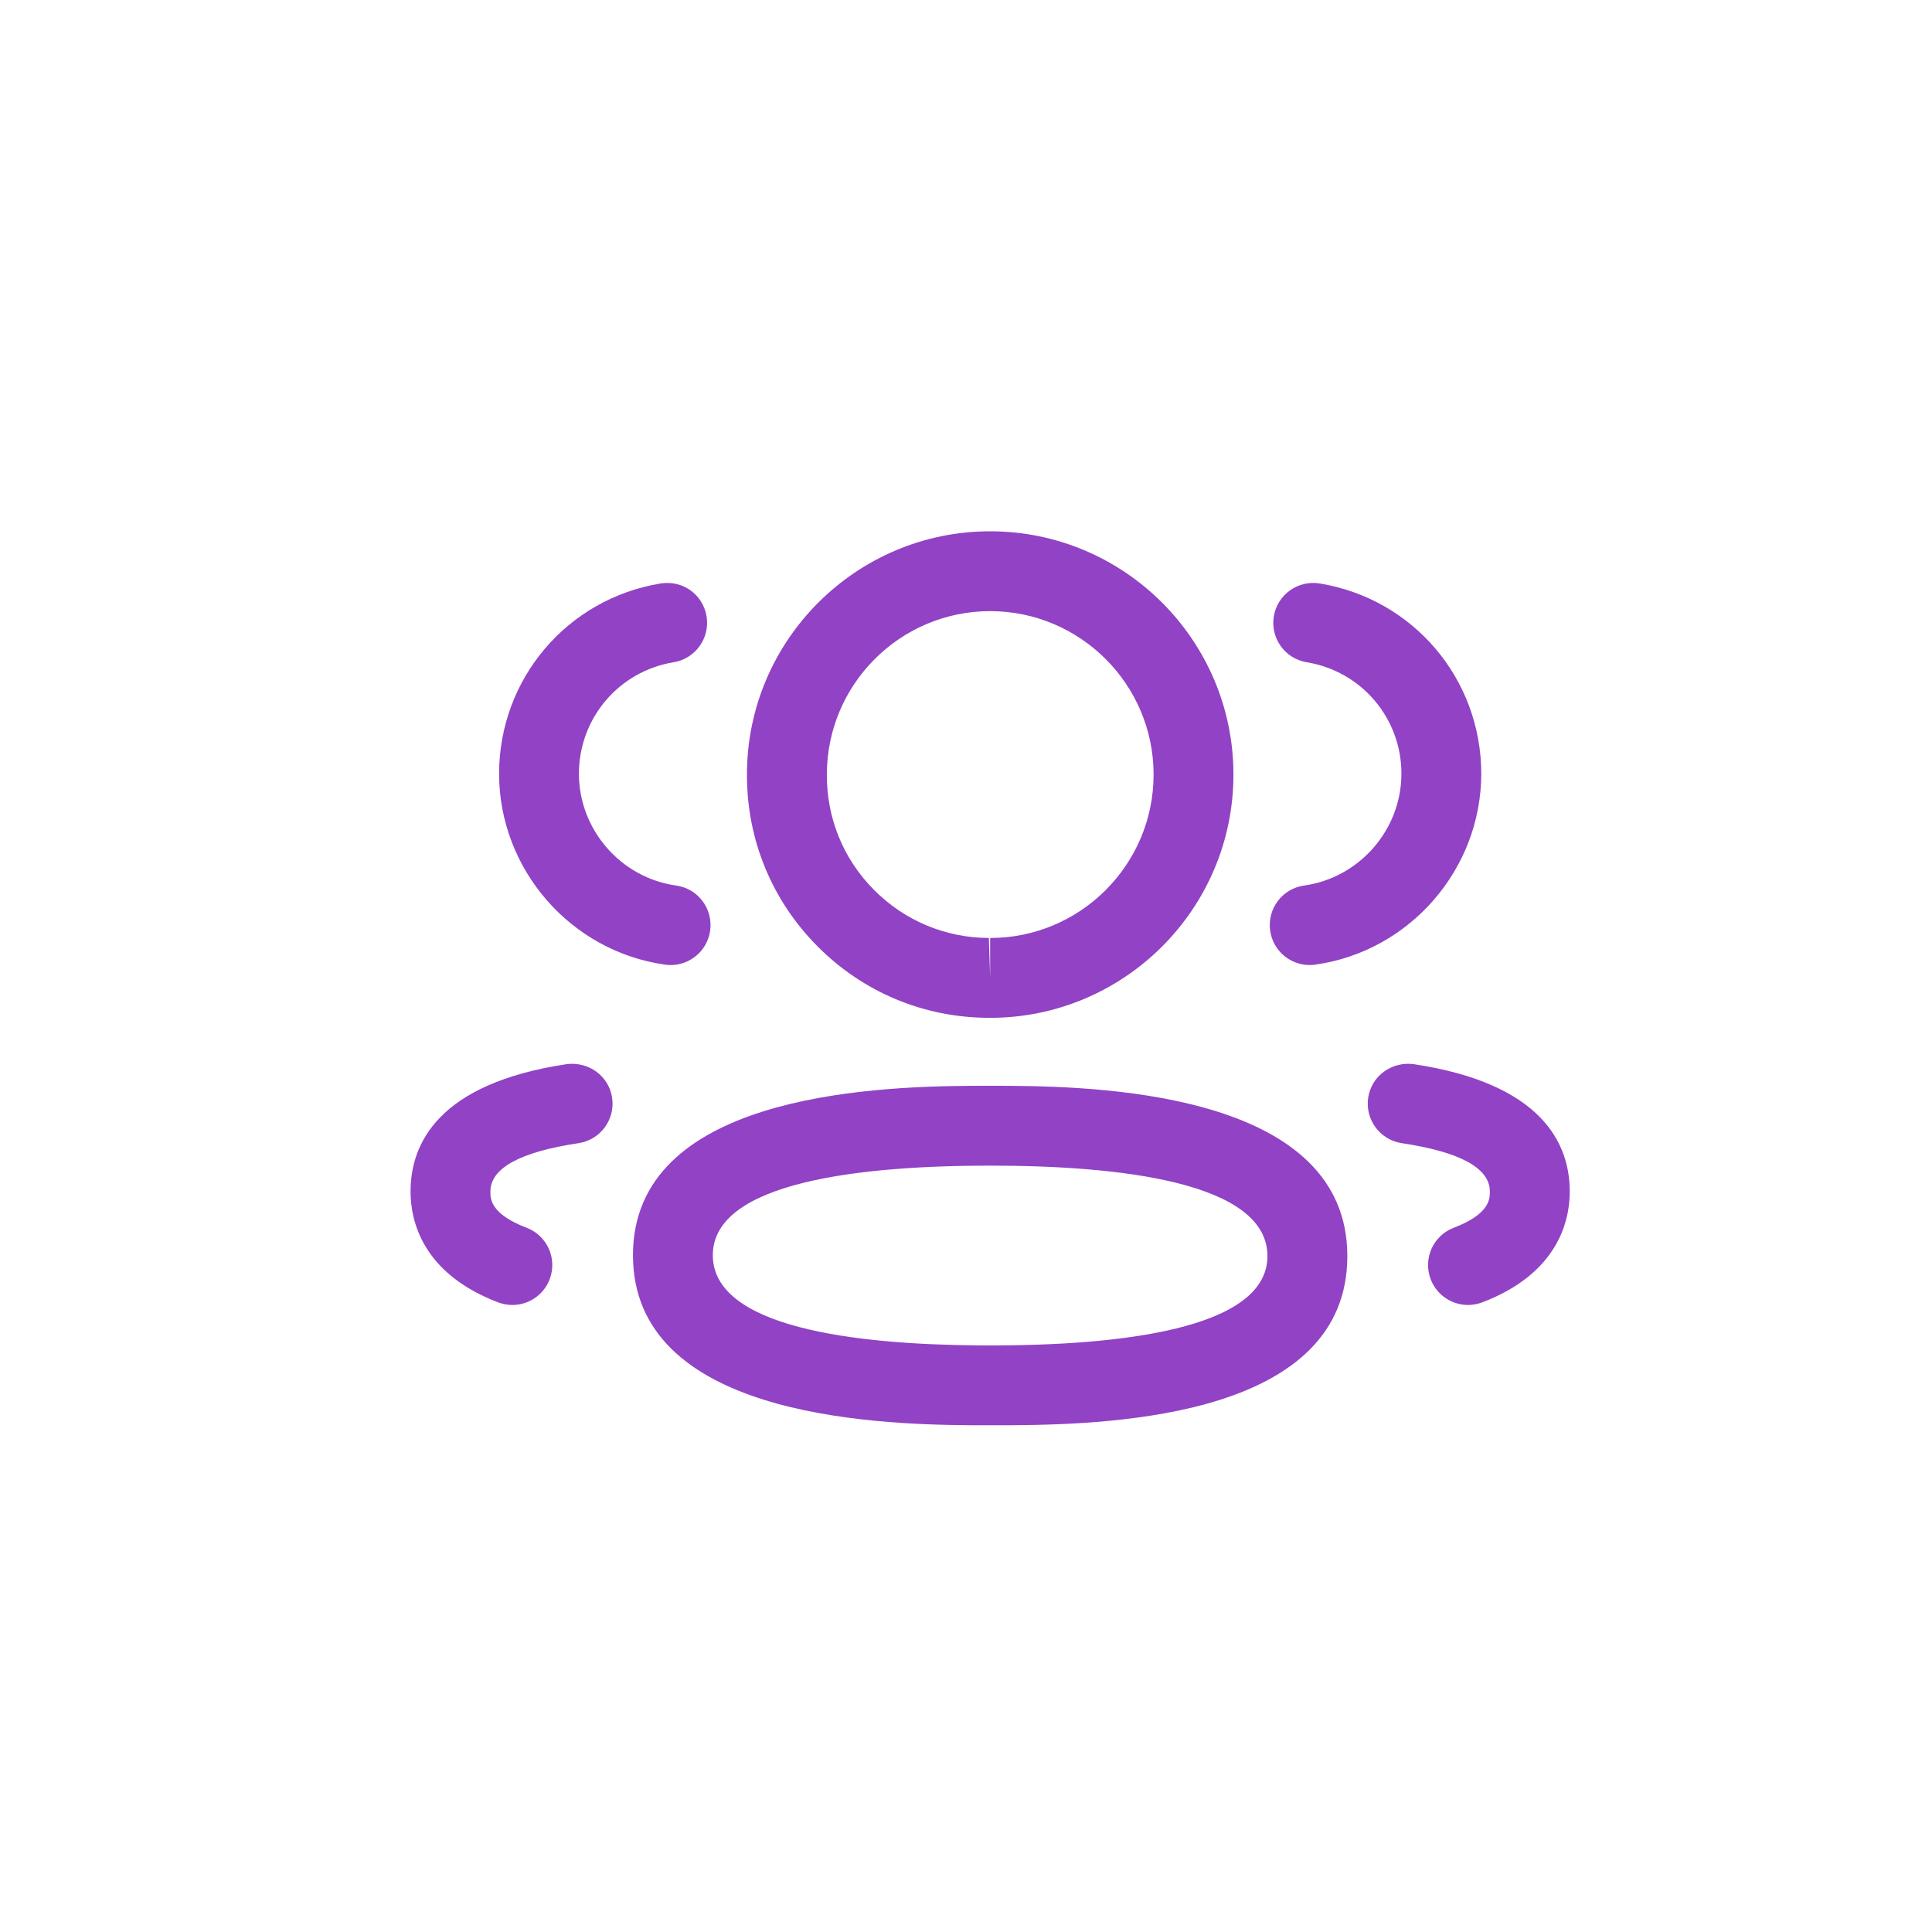 <svg width="40" height="40" viewBox="0 0 40 40" fill="none" xmlns="http://www.w3.org/2000/svg">
<path fill-rule="evenodd" clip-rule="evenodd" d="M20.5 22.48L20.625 22.48L20.904 22.481C23.032 22.495 27.895 22.71 27.895 26.006C27.895 29.281 23.201 29.494 20.937 29.508L20.098 29.508C17.969 29.494 13.105 29.279 13.105 25.987C13.105 22.708 17.969 22.495 20.098 22.481L20.376 22.48C20.419 22.48 20.461 22.48 20.5 22.48ZM20.5 24.133C17.881 24.133 14.758 24.455 14.758 25.987C14.758 27.485 17.695 27.835 20.261 27.855L20.5 27.856C23.12 27.856 26.241 27.535 26.241 26.006C26.241 24.458 23.12 24.133 20.5 24.133ZM29.268 22.032C31.939 22.433 32.5 23.687 32.5 24.669C32.5 25.269 32.264 26.363 30.688 26.964C30.591 27 30.492 27.018 30.393 27.018C30.061 27.018 29.746 26.815 29.621 26.486C29.458 26.059 29.672 25.581 30.099 25.419C30.846 25.134 30.846 24.82 30.846 24.669C30.846 24.186 30.233 23.849 29.022 23.668C28.571 23.6 28.259 23.18 28.327 22.727C28.394 22.275 28.813 21.974 29.268 22.032ZM12.673 22.727C12.741 23.18 12.429 23.6 11.978 23.668C10.768 23.849 10.153 24.186 10.153 24.669C10.153 24.82 10.153 25.133 10.902 25.419C11.329 25.581 11.543 26.059 11.38 26.486C11.255 26.815 10.941 27.018 10.608 27.018C10.509 27.018 10.41 27 10.313 26.964C8.736 26.362 8.5 25.268 8.5 24.669C8.5 23.688 9.061 22.433 11.733 22.032C12.188 21.975 12.605 22.275 12.673 22.727ZM20.5 11C23.278 11 25.537 13.26 25.537 16.037C25.537 18.813 23.278 21.073 20.5 21.073H20.471C19.126 21.069 17.866 20.542 16.922 19.589C15.977 18.638 15.46 17.375 15.465 16.033C15.465 13.26 17.724 11 20.5 11ZM20.5 12.653C18.635 12.653 17.119 14.171 17.119 16.037C17.115 16.941 17.461 17.786 18.095 18.424C18.729 19.062 19.573 19.416 20.473 19.42L20.5 20.246V19.42C22.366 19.42 23.884 17.903 23.884 16.037C23.884 14.171 22.366 12.653 20.5 12.653ZM27.323 12.08C29.261 12.398 30.668 14.056 30.668 16.022C30.664 18 29.186 19.698 27.229 19.972C27.191 19.978 27.152 19.98 27.114 19.98C26.709 19.98 26.355 19.681 26.297 19.268C26.234 18.815 26.548 18.397 27.001 18.334C28.147 18.173 29.013 17.179 29.015 16.02C29.015 14.87 28.19 13.898 27.054 13.711C26.604 13.637 26.299 13.212 26.373 12.761C26.448 12.31 26.87 12.008 27.323 12.08ZM14.629 12.761C14.702 13.212 14.397 13.637 13.947 13.711C12.811 13.898 11.986 14.87 11.986 16.022C11.988 17.179 12.854 18.174 13.999 18.334C14.452 18.397 14.766 18.815 14.703 19.268C14.645 19.681 14.291 19.98 13.886 19.98C13.848 19.98 13.809 19.978 13.771 19.972C11.814 19.698 10.337 18 10.333 16.024C10.333 14.056 11.74 12.398 13.678 12.08C14.142 12.007 14.553 12.312 14.629 12.761Z" fill="#9142C5"/>
</svg>
